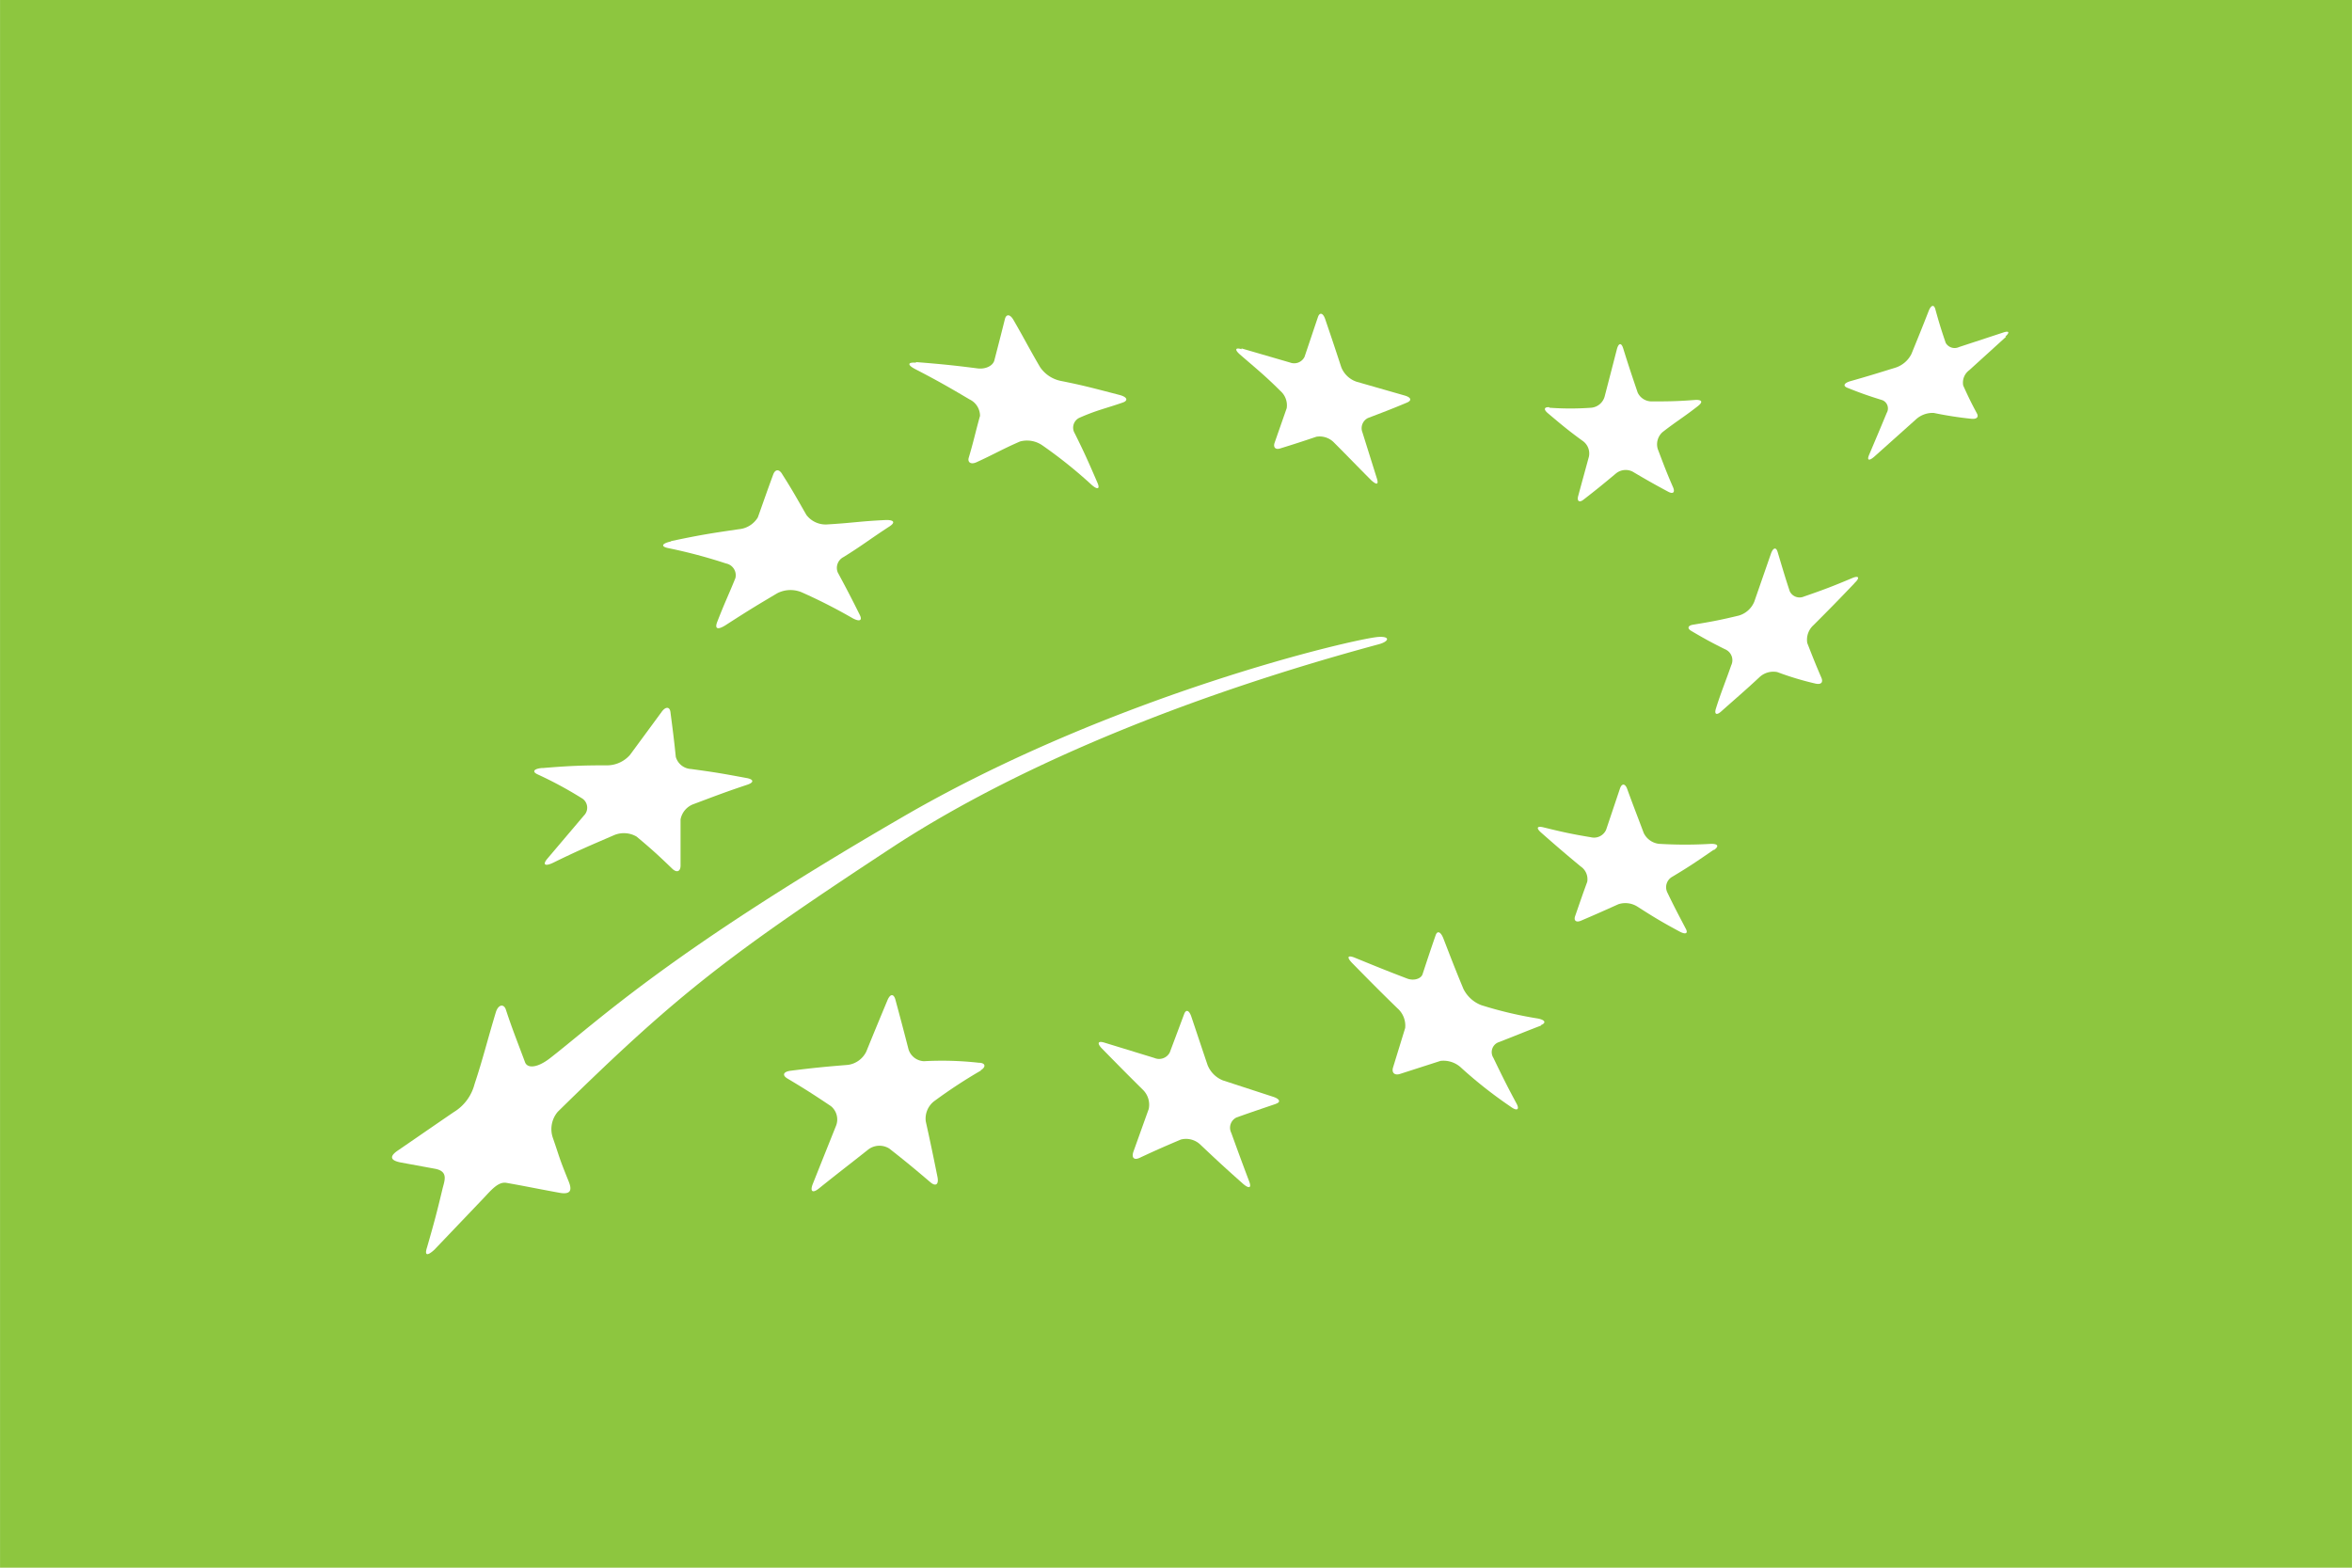<svg id="Ebene_1" data-name="Ebene 1" xmlns="http://www.w3.org/2000/svg" width="54mm" height="36mm" viewBox="0 0 153.07 102.05">
  <title>EU_Organic_Logo_Colour_54x36mm</title>
  <rect width="153.07" height="102.05" fill="#8dc63f"/>
  <path d="M59.61,23.57c1.63.13,2.44.21,4,.41.52.07,1-.16,1.1-.51.28-1.08.42-1.62.69-2.7.09-.35.35-.32.57.08.7,1.21,1,1.82,1.72,3.05a2.15,2.15,0,0,0,1.32.89c1.5.3,2,.44,3.85.92.5.13.58.36.22.49-1.11.39-1.69.49-2.84,1a.71.71,0,0,0-.3,1c.62,1.24.91,1.9,1.48,3.22.19.43,0,.48-.4.12A30.24,30.24,0,0,0,67.85,29a1.75,1.75,0,0,0-1.47-.26c-1.13.49-1.69.83-2.83,1.35-.37.17-.6,0-.5-.31.3-1,.44-1.67.73-2.71A1.19,1.19,0,0,0,63.1,26c-1.42-.84-2.14-1.25-3.59-2-.47-.26-.43-.43.1-.39" transform="translate(0 0)" fill="#fff"/>
  <path d="M43.69,35.22c1.95-.41,2.55-.5,4.39-.77a1.61,1.61,0,0,0,1.24-.77c.4-1.12.59-1.68,1-2.79.13-.36.4-.37.6,0,.64,1,.95,1.57,1.56,2.63a1.57,1.57,0,0,0,1.32.62c1.73-.1,2.13-.21,3.89-.29.51,0,.57.17.21.41-1.35.88-1.76,1.23-3,2a.79.79,0,0,0-.38,1c.58,1.08.87,1.63,1.43,2.76.19.37,0,.47-.45.23a35.26,35.26,0,0,0-3.34-1.7,1.89,1.89,0,0,0-1.58.07c-1.26.75-1.69,1-3.38,2.09-.47.29-.7.25-.53-.21.55-1.41.74-1.75,1.19-2.87a.78.78,0,0,0-.61-.95,33.6,33.6,0,0,0-3.76-1c-.5-.1-.43-.3.16-.43" transform="translate(0 0)" fill="#fff"/>
  <path d="M35.28,50c1.78-.15,2.64-.18,4.29-.18A2,2,0,0,0,41,49.14l2.06-2.8c.26-.36.52-.34.57,0,.15,1.16.23,1.75.35,2.93a1.09,1.09,0,0,0,1,.79c1.68.23,1.94.28,3.63.59.46.09.47.29,0,.44-1.35.45-2,.7-3.46,1.25a1.32,1.32,0,0,0-.86,1c0,1.2,0,1.8,0,3,0,.4-.25.49-.54.21-.89-.86-1.35-1.28-2.32-2.09a1.64,1.64,0,0,0-1.5-.08c-1.55.67-2.34,1-3.93,1.78-.52.25-.71.14-.39-.25L38,53.09a.72.72,0,0,0-.09-1.1,25.62,25.62,0,0,0-2.92-1.58c-.4-.18-.24-.38.33-.42" transform="translate(0 0)" fill="#fff"/>
  <path d="M63.85,69.68a33,33,0,0,0-3.05,2A1.43,1.43,0,0,0,60.25,73c.31,1.4.46,2.12.76,3.61.1.49-.11.65-.46.35-1.07-.91-1.6-1.35-2.67-2.19a1.2,1.2,0,0,0-1.4.08c-1.26,1-1.9,1.48-3.18,2.51-.42.34-.6.2-.4-.3.61-1.53.91-2.28,1.49-3.73A1.12,1.12,0,0,0,54.07,72c-1.12-.75-1.68-1.11-2.82-1.79-.37-.22-.27-.45.21-.51,1.5-.19,2.25-.26,3.72-.38a1.56,1.56,0,0,0,1.2-.87c.56-1.38.84-2.05,1.38-3.35.18-.42.41-.43.52,0,.34,1.26.51,1.9.85,3.22a1.1,1.1,0,0,0,1,.76,21.55,21.55,0,0,1,3.56.1c.46,0,.5.28.12.5" transform="translate(0 0)" fill="#fff"/>
  <path d="M83.06,71.85c-1,.34-1.54.52-2.58.89a.74.74,0,0,0-.35,1c.46,1.27.69,1.9,1.17,3.17.16.42,0,.49-.39.16-1.13-1-1.68-1.51-2.77-2.54a1.35,1.35,0,0,0-1.29-.35c-1.06.45-1.59.68-2.68,1.19-.36.17-.54,0-.41-.39l1-2.79a1.36,1.36,0,0,0-.4-1.27c-1.07-1.06-1.6-1.6-2.64-2.66-.34-.35-.27-.52.15-.39l3.26,1a.78.78,0,0,0,1-.36L77.07,66c.12-.31.32-.24.46.17.42,1.25.63,1.89,1.06,3.16a1.79,1.79,0,0,0,1,1l3.28,1.07c.42.14.5.34.17.45" transform="translate(0 0)" fill="#fff"/>
  <path d="M100.29,66.76c-1.15.44-1.68.67-2.8,1.1a.69.69,0,0,0-.3,1c.59,1.22.89,1.83,1.52,3,.2.39,0,.48-.41.17a28.83,28.83,0,0,1-3.18-2.5,1.68,1.68,0,0,0-1.37-.47l-2.64.85c-.35.11-.55-.08-.45-.42l.79-2.57a1.5,1.5,0,0,0-.51-1.29c-1.19-1.16-1.78-1.76-2.93-2.93-.37-.38-.32-.54.13-.37,1.37.56,2.05.84,3.44,1.37.45.17.91,0,1-.28.33-1,.5-1.52.85-2.53.11-.33.33-.24.5.18.51,1.32.77,2,1.31,3.3a2.16,2.16,0,0,0,1.16,1.06,25.5,25.5,0,0,0,3.68.87c.48.09.57.28.21.43" transform="translate(0 0)" fill="#fff"/>
  <path d="M111.54,55.31c-1.1.76-1.63,1.12-2.7,1.76a.78.78,0,0,0-.34,1c.48,1,.72,1.44,1.21,2.38.17.31,0,.4-.38.2-1.12-.6-1.67-.93-2.76-1.63a1.47,1.47,0,0,0-1.24-.16c-1,.45-1.47.66-2.43,1.07-.32.14-.49,0-.39-.29.31-.89.46-1.34.79-2.24a1,1,0,0,0-.43-1c-1-.83-1.56-1.31-2.57-2.2-.33-.29-.28-.44.12-.35,1.22.3,1.84.44,3.11.65a.86.86,0,0,0,1-.49l.9-2.68c.12-.35.33-.33.46,0,.42,1.16.65,1.73,1.08,2.88a1.26,1.26,0,0,0,1,.72,28.19,28.19,0,0,0,3.4,0c.45,0,.52.16.17.41" transform="translate(0 0)" fill="#fff"/>
  <path d="M120.66,38c-1.05,1.1-1.58,1.64-2.63,2.69a1.28,1.28,0,0,0-.41,1.17c.36.92.54,1.38.92,2.26.12.29,0,.46-.38.38a19.62,19.62,0,0,1-2.49-.75,1.32,1.32,0,0,0-1.18.35c-1,.93-1.54,1.38-2.47,2.21-.3.27-.46.19-.35-.17.34-1.09.6-1.68,1-2.83a.77.77,0,0,0-.31-1c-.93-.46-1.39-.71-2.29-1.24-.29-.17-.22-.36.15-.41,1.16-.19,1.75-.3,2.95-.59a1.56,1.56,0,0,0,1-.9l1.08-3.11c.14-.41.34-.47.44-.13.3,1,.46,1.56.79,2.56a.71.71,0,0,0,.93.34c1.25-.43,1.88-.67,3.16-1.21.42-.17.48,0,.13.33" transform="translate(0 0)" fill="#fff"/>
  <path d="M100.82,26.54a18.63,18.63,0,0,0,2.76,0,1,1,0,0,0,.85-.72c.31-1.19.47-1.81.8-3.09.11-.41.29-.44.41-.05.37,1.19.56,1.75.94,2.87a1,1,0,0,0,.89.58c1,0,1.65,0,2.91-.1.38,0,.46.13.14.39-.93.73-1.41,1-2.32,1.71a1.06,1.06,0,0,0-.31,1.1c.38,1,.57,1.52,1,2.5.13.32,0,.45-.32.28-.93-.5-1.39-.76-2.32-1.31a1,1,0,0,0-1.07.11c-.86.72-1.29,1.07-2.13,1.72-.27.21-.43.09-.34-.24.27-1,.41-1.5.7-2.57a1,1,0,0,0-.38-1c-.94-.68-1.39-1.06-2.29-1.82-.3-.25-.25-.42.11-.39" transform="translate(0 0)" fill="#fff"/>
  <path d="M80.8,22.68l3.16.92a.75.75,0,0,0,.94-.37c.34-1,.51-1.52.87-2.58.11-.34.33-.29.47.11.43,1.26.64,1.89,1.05,3.14a1.63,1.63,0,0,0,1,.95l3.14.9c.41.12.47.32.13.46-1,.42-1.53.62-2.53,1a.74.74,0,0,0-.36.94l.94,3c.12.39,0,.44-.36.12-1-1-1.44-1.47-2.42-2.45a1.3,1.3,0,0,0-1.16-.39c-.95.32-1.41.47-2.35.76-.3.1-.47-.06-.37-.36.31-.89.47-1.34.79-2.26a1.24,1.24,0,0,0-.41-1.12c-1-1-1.57-1.45-2.64-2.38-.35-.31-.3-.46.11-.34" transform="translate(0 0)" fill="#fff"/>
  <path d="M130.56,21.92l-2.4,2.18a1,1,0,0,0-.39,1c.34.75.52,1.12.89,1.81.13.23,0,.39-.37.35a24.43,24.43,0,0,1-2.44-.38,1.62,1.62,0,0,0-1.19.45L122,29.71c-.35.31-.51.27-.36-.09.46-1.09.7-1.65,1.15-2.74a.58.58,0,0,0-.28-.83c-.93-.29-1.39-.45-2.29-.81-.29-.12-.21-.3.18-.42,1.2-.34,1.81-.53,3-.9a1.77,1.77,0,0,0,1-.88c.46-1.13.69-1.69,1.13-2.82.15-.36.33-.41.42-.11.25.91.39,1.36.68,2.21a.67.67,0,0,0,.87.27l2.89-.95c.37-.12.42,0,.12.27" transform="translate(0 0)" fill="#fff"/>
  <path d="M89.73,41.94c.67-.18.77-.52,0-.48-1.37.07-17.31,3.74-31.12,11.8C43.55,62,39,66.39,35.8,68.88c-.85.66-1.48.67-1.63.27-.51-1.37-.83-2.15-1.25-3.43-.13-.39-.5-.35-.66.2-.56,1.86-.83,3-1.38,4.66a3,3,0,0,1-1.36,1.82c-2,1.37-2.38,1.64-3.61,2.48-.45.3-.68.64.21.8l2.18.4c.92.17.62.79.49,1.34-.37,1.55-.54,2.18-1,3.78-.17.52,0,.59.48.15l3.13-3.28c.52-.54,1-1.17,1.56-1.07,1.36.24,1.52.29,3.42.64.84.16.84-.23.61-.78-.65-1.61-.53-1.4-1-2.76a1.74,1.74,0,0,1,.31-1.73C44.15,64.66,47.43,62.14,58.31,55,66.84,49.48,78.17,45.06,89.73,41.94Z" transform="translate(0 0)" fill="#fff"/>
</svg>
